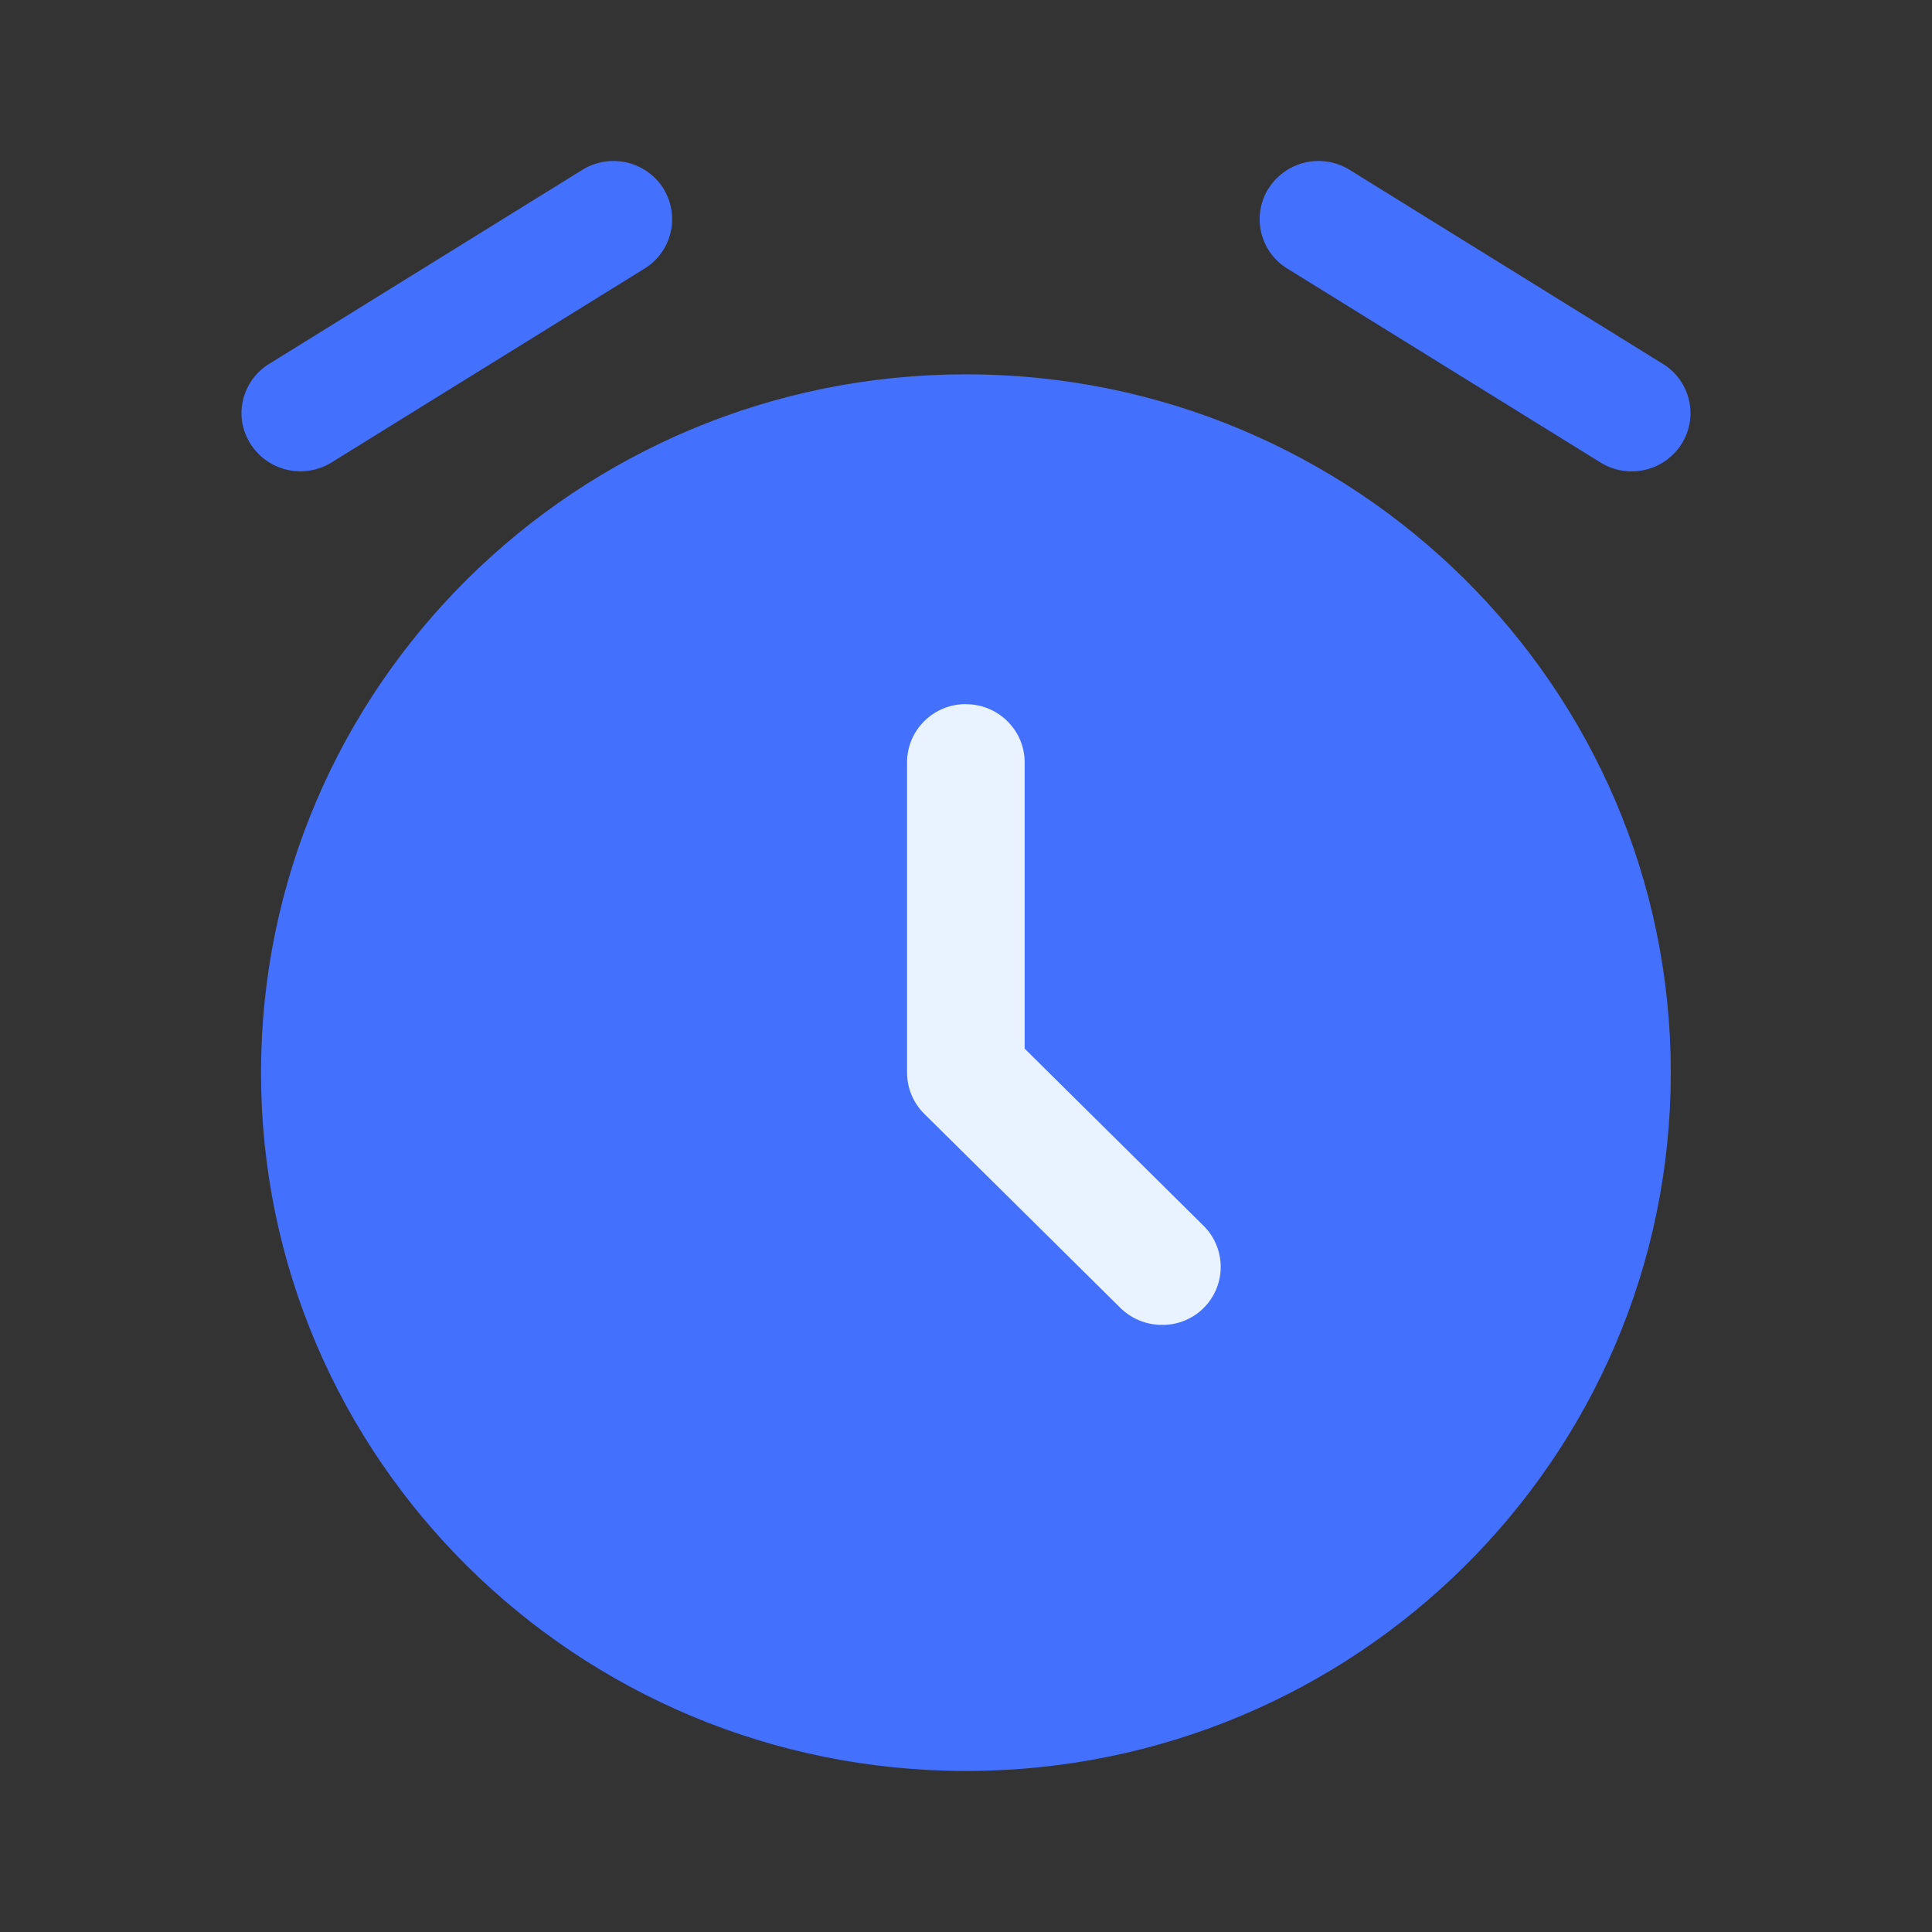<svg width="20" height="20" fill="none" xmlns="http://www.w3.org/2000/svg"><rect width="100%" height="100%" fill="#333333" stroke="none"/><path d="M10 18.333c4.03 0 7.296-3.236 7.296-7.229 0-3.991-3.266-7.229-7.296-7.229s-7.298 3.237-7.298 7.23c0 3.99 3.267 7.228 7.298 7.228z" fill="#4470FE"/><path d="M10 7.29c.335 0 .607.27.607.602v2.963l1.85 1.832a.6.6 0 01-.43 1.028.612.612 0 01-.43-.177L9.568 11.53a.6.6 0 01-.178-.425V7.892c0-.334.272-.603.609-.603z" fill="#E8F3FF"/><path fill-rule="evenodd" clip-rule="evenodd" d="M6.866 1.95a.6.6 0 01-.193.83L3.431 4.788a.612.612 0 01-.923-.411.6.6 0 01.278-.61l3.243-2.009a.612.612 0 01.838.192zm6.267 0a.612.612 0 01.838-.192l3.243 2.009a.598.598 0 01.193.83.612.612 0 01-.838.191L13.326 2.78a.599.599 0 01-.194-.83h.001z" fill="#4470FE"/></svg>